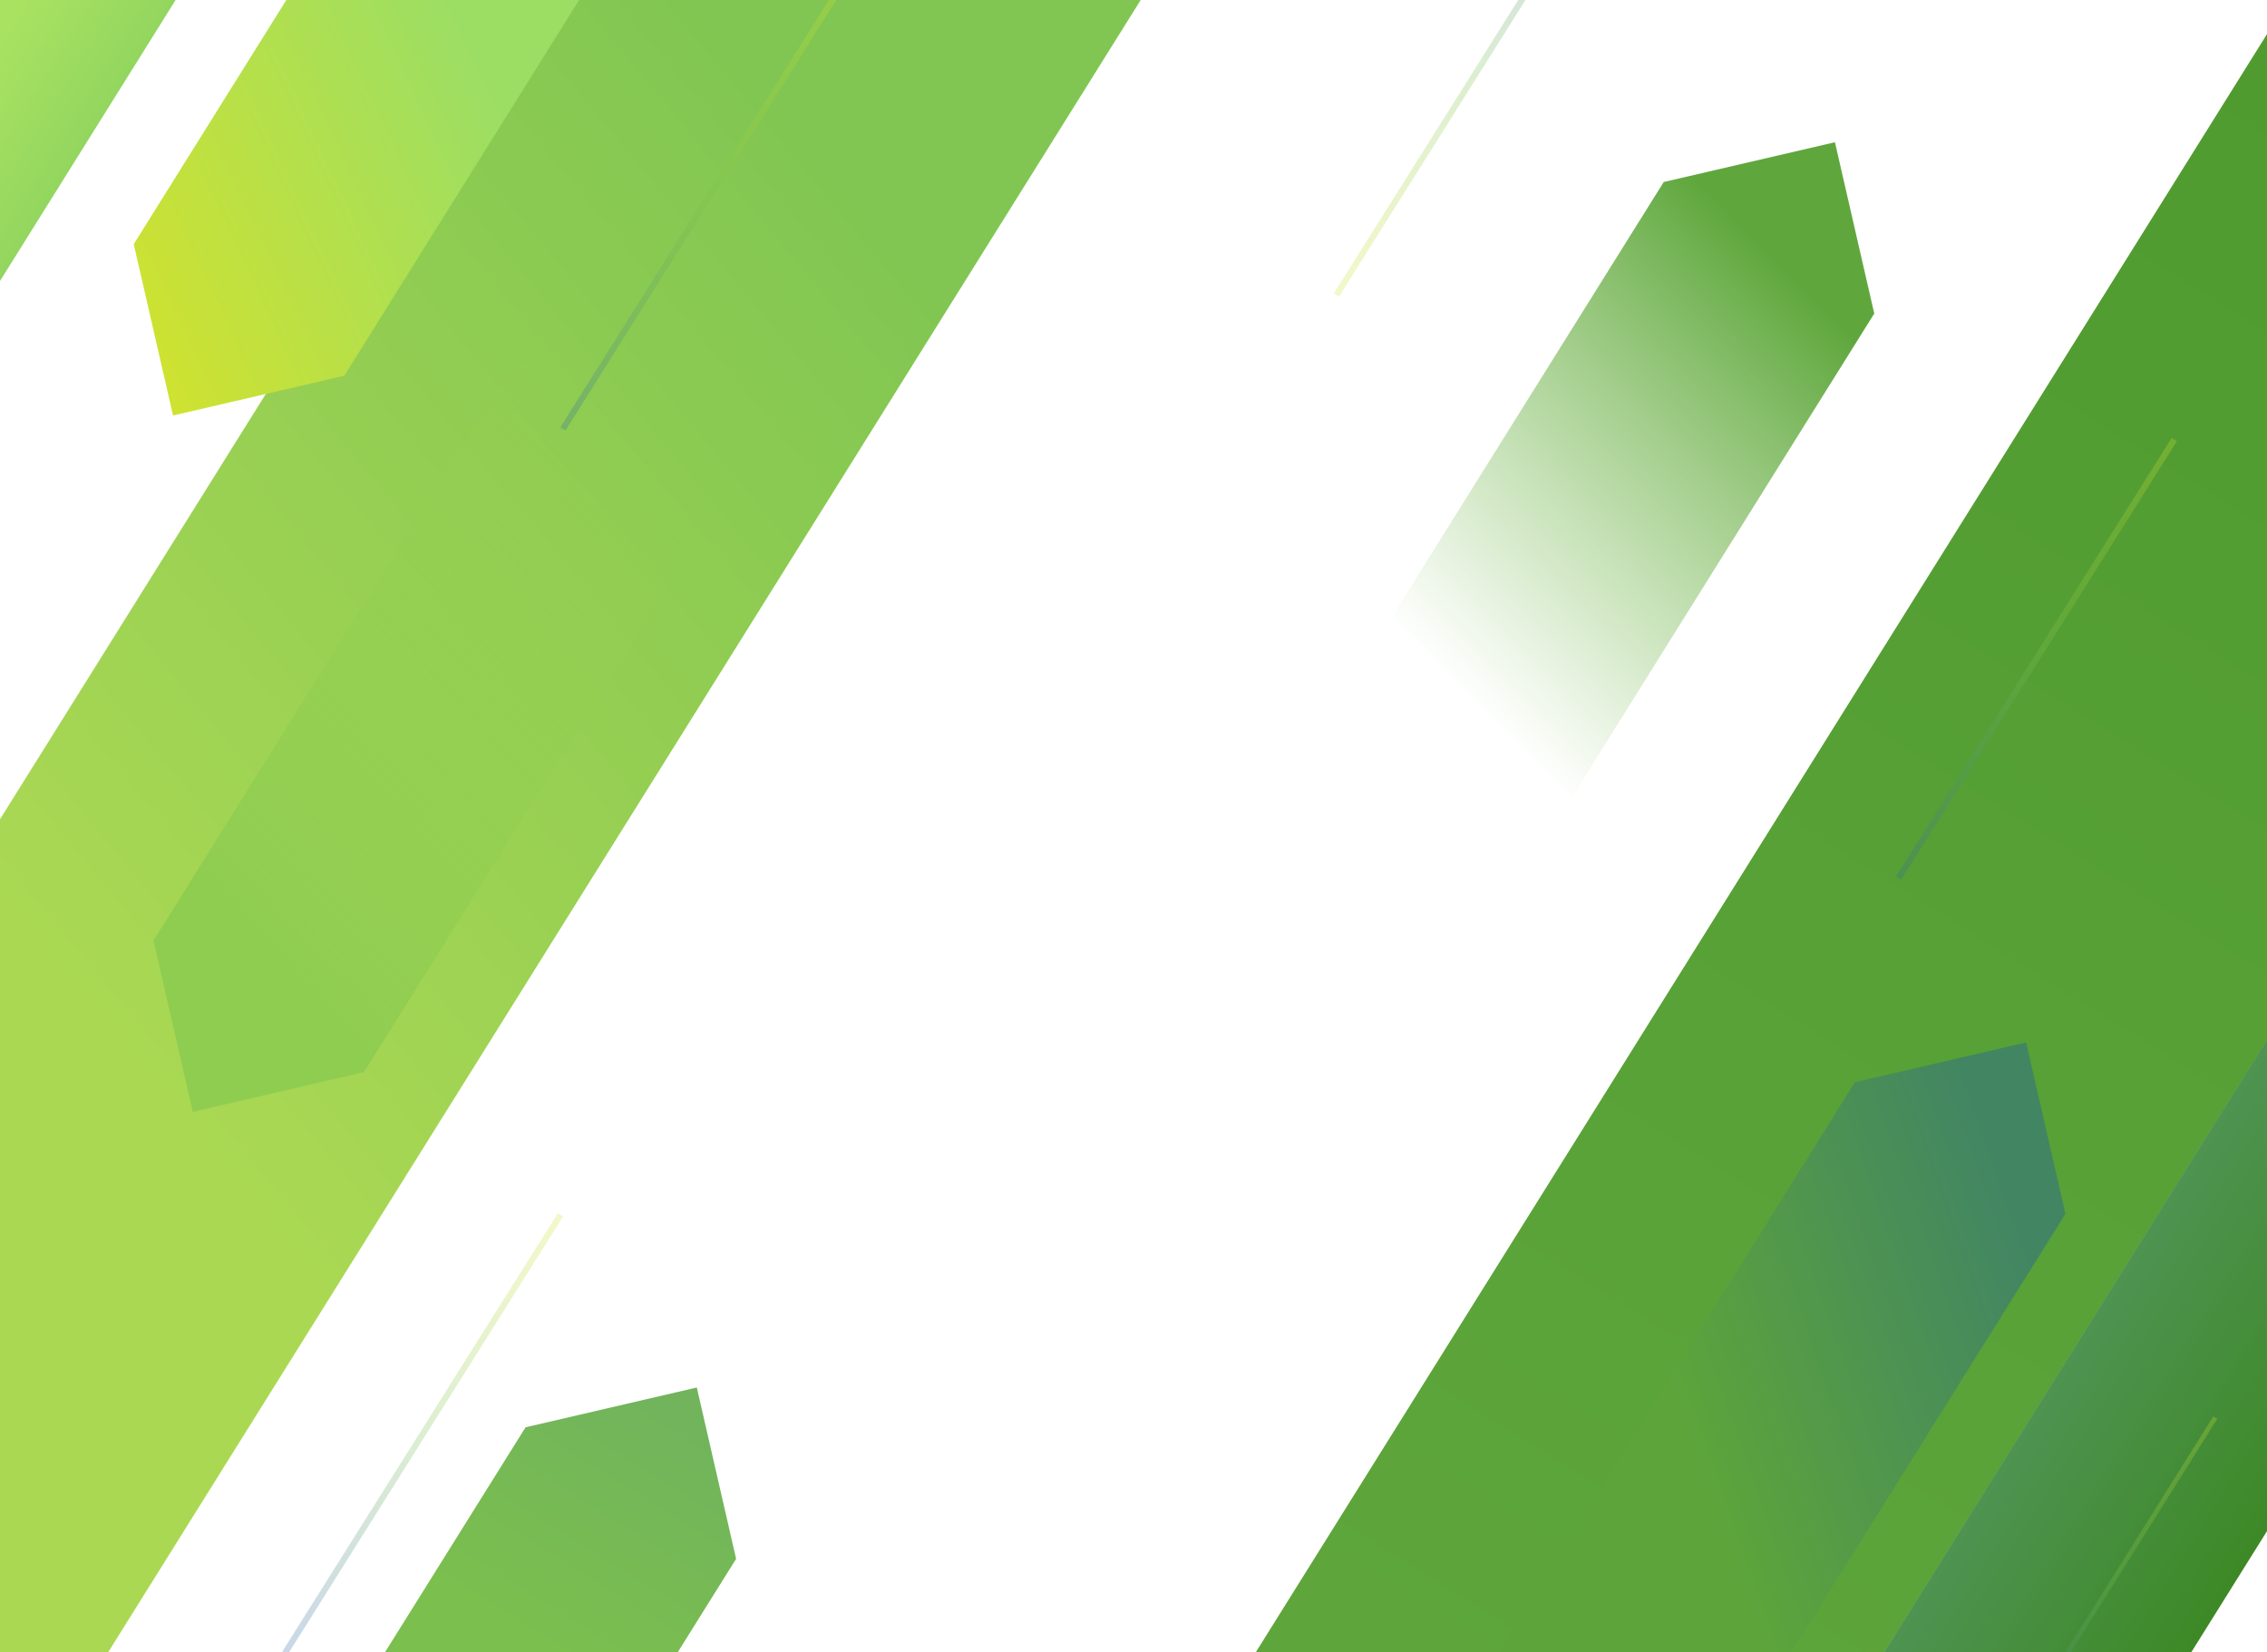 <?xml version="1.0" encoding="UTF-8"?>
<svg width="1114px" height="812px" viewBox="0 0 1114 812" version="1.1" xmlns="http://www.w3.org/2000/svg" xmlns:xlink="http://www.w3.org/1999/xlink">
    <defs>
        <linearGradient x1="100%" y1="50%" x2="40.323%" y2="50%" id="lg1">
            <stop stop-color="#93D65F" offset="0%"></stop>
            <stop stop-color="#A9E261" offset="100%"></stop>
        </linearGradient>
        <linearGradient x1="52.38%" y1="17.194%" x2="48.482%" y2="68.691%" id="lg2">
            <stop stop-color="#81C652" offset="0%"></stop>
            <stop stop-color="#AAD853" offset="100%"></stop>
        </linearGradient>
        <linearGradient x1="43.141%" y1="91.656%" x2="43.141%" y2="4.384%" id="lg3">
            <stop stop-color="#5EA63B" offset="0%"></stop>
            <stop stop-color="#4F9B30" offset="100%"></stop>
        </linearGradient>
        <linearGradient x1="0%" y1="60.2%" x2="100%" y2="60.2%" id="lg4">
            <stop stop-color="#4E9351" offset="0%"></stop>
            <stop stop-color="#3D8926" offset="100%"></stop>
        </linearGradient>
        <linearGradient x1="-10.111%" y1="37.69%" x2="100%" y2="62.567%" id="lg5">
            <stop stop-color="#9CDE64" offset="0%"></stop>
            <stop stop-color="#9CDE64" offset="35.495%"></stop>
            <stop stop-color="#D1E22E" offset="100%"></stop>
        </linearGradient>
        <linearGradient x1="55.603%" y1="50%" x2="94.564%" y2="50%" id="lg6">
            <stop stop-color="#7BBF4E" offset="0%"></stop>
            <stop stop-color="#71B45C" offset="100%"></stop>
        </linearGradient>
        <linearGradient x1="89.238%" y1="51.221%" x2="44.972%" y2="49.151%" id="lg7">
            <stop stop-color="#5FA73D" offset="0%"></stop>
            <stop stop-color="#75BA4A" stop-opacity="0" offset="100%"></stop>
        </linearGradient>
        <linearGradient x1="29.125%" y1="47.004%" x2="86.753%" y2="61.007%" id="lg8">
            <stop stop-color="#5DA53A" offset="0%"></stop>
            <stop stop-color="#428563" offset="100%"></stop>
        </linearGradient>
        <linearGradient x1="85.522%" y1="51.623%" x2="33.983%" y2="48.661%" id="lg9">
            <stop stop-color="#8FCD51" offset="0%"></stop>
            <stop stop-color="#97D150" stop-opacity="0" offset="100%"></stop>
        </linearGradient>
        <linearGradient x1="50%" y1="0%" x2="50%" y2="100%" id="lg10">
            <stop stop-color="#3168A3" offset="0%"></stop>
            <stop stop-color="#7ABF4E" offset="50.317%"></stop>
            <stop stop-color="#D1E230" offset="100%"></stop>
        </linearGradient>
        <linearGradient x1="50%" y1="0%" x2="50%" y2="100%" id="lg11">
            <stop stop-color="#3168A3" offset="0%"></stop>
            <stop stop-color="#7ABF4E" offset="50.317%"></stop>
            <stop stop-color="#D1E230" offset="100%"></stop>
        </linearGradient>
    </defs>
    <g id="p2" stroke="none" stroke-width="1" fill="none" fill-rule="evenodd">
        <g id="g1" transform="translate(-231, -200)">
            <rect id="r1" fill="url(#lg1)" transform="translate(234, 233.29) rotate(32) translate(-234, -233.29) " x="181" y="82.79" width="106" height="301"></rect>
            <rect id="r2" fill="url(#lg2)" transform="translate(414.928, 555.5) rotate(32) translate(-414.928, -555.5) " x="283.928" y="-17" width="262" height="1145"></rect>
            <rect id="r3" fill="url(#lg3)" transform="translate(1205.843, 686.674) rotate(32) translate(-1205.843, -686.674) " x="1074.843" y="164.674" width="262" height="1044"></rect>
            <rect id="r4" fill="url(#lg4)" transform="translate(1295.875, 910.319) rotate(32) translate(-1295.875, -910.319) " x="1231.875" y="656.319" width="128" height="508"></rect>
            <polygon id="a1" fill="url(#lg5)" transform="translate(407.994, 257.029) scale(-1, -1) rotate(-58) translate(-407.994, -257.029) " points="234.453 196.029 520.361 196.029 581.535 257.029 520.361 318.029 235.279 318.029"></polygon>
            <polygon id="a2" fill="url(#lg6)" transform="translate(484.621, 1023.987) rotate(-58) translate(-484.621, -1023.987) " points="317.073 962.987 590.996 962.987 652.17 1023.987 590.996 1084.987 326.708 1084.987"></polygon>
            <polygon id="a3" fill="url(#lg7)" transform="translate(973.939, 523.957) rotate(-58) translate(-973.939, -523.957) " points="677.861 462.957 1212.347 462.957 1273.52 523.957 1212.347 584.957 674.359 584.957"></polygon>
            <polygon id="a4" fill="url(#lg8)" transform="translate(1121.182, 881.082) rotate(-58) translate(-1121.182, -881.082) " points="922.187 820.082 1259.003 820.082 1320.177 881.082 1259.003 942.082 938.627 942.082"></polygon>
            <polygon id="a5" fill="url(#lg9)" transform="translate(484.485, 492.384) scale(-1, -1) rotate(-58) translate(-484.485, -492.384) " points="188.406 431.384 722.892 431.384 784.066 492.384 722.892 553.384 184.904 553.384"></polygon>
            <path d="M370.13,1010.051 L507.645,799.572" id="l2" stroke="url(#lg10)" stroke-width="3" opacity="0.264" stroke-linecap="square" transform="translate(438.802, 904.775) rotate(178.996) translate(-438.802, -904.775) "></path>
            <path d="M1163.13,629.051 L1300.645,418.572" id="l3" stroke="url(#lg10)" stroke-width="3" opacity="0.264" stroke-linecap="square" transform="translate(1231.802, 523.775) rotate(178.996) translate(-1231.802, -523.775) "></path>
            <path d="M1217.62,1056.457 L1320.508,898.598" id="l4" stroke="url(#lg11)" stroke-width="2.25" opacity="0.264" stroke-linecap="square" transform="translate(1269, 977.5) rotate(178.996) translate(-1269, -977.5) "></path>
            <path d="M506.675,408.478 L644.19,197.999" id="l1" stroke="url(#lg10)" stroke-width="3" opacity="0.264" stroke-linecap="square" transform="translate(575.347, 303.202) rotate(178.996) translate(-575.347, -303.202) "></path>
            <path d="M886.675,342.478 L1024.19,131.999" id="l5" stroke="url(#lg10)" stroke-width="3" opacity="0.264" stroke-linecap="square" transform="translate(955.347, 237.202) scale(-1, -1) rotate(178.996) translate(-955.347, -237.202) "></path>
        </g>
    </g>
</svg>

